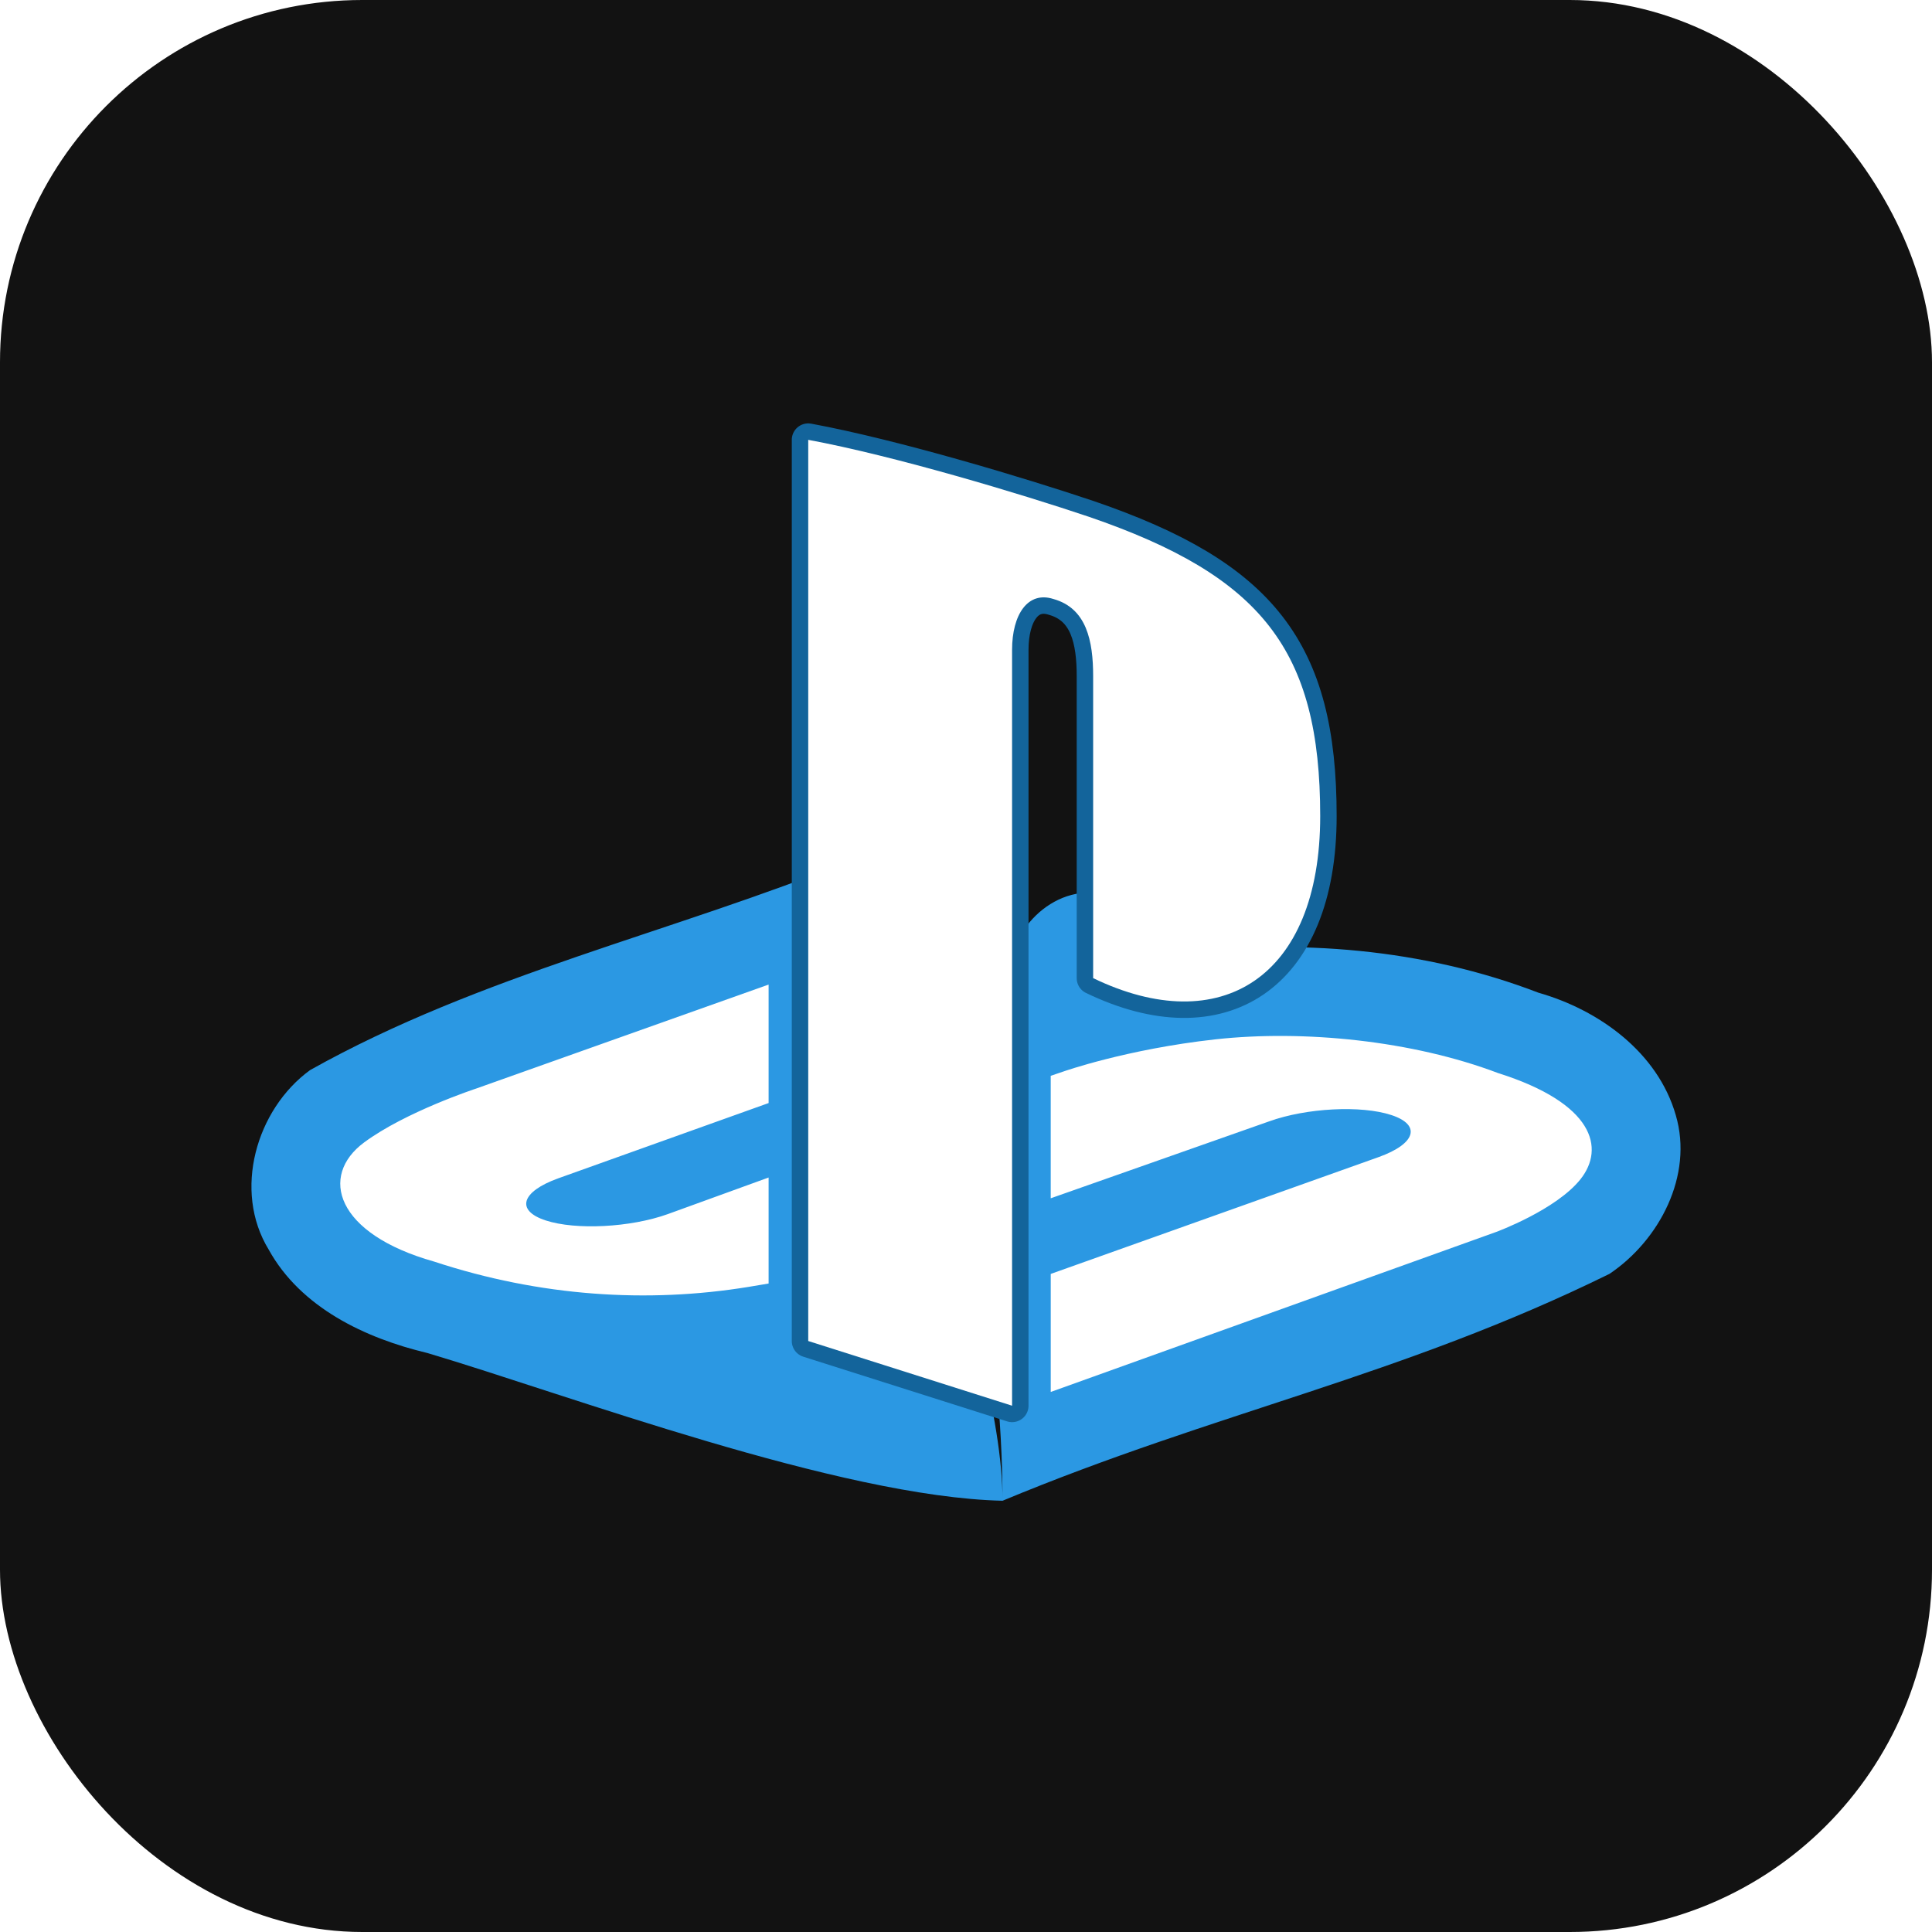 <?xml version="1.0" encoding="UTF-8"?>
<svg version="1.1" viewBox="0 0 800 800" xmlns="http://www.w3.org/2000/svg" >
  <defs>
    <filter id="lightS" x="-.089" y="-.191" width="1.177" height="1.382">
      <feGaussianBlur stdDeviation="23.664"/>
    </filter>
    <filter id="lightP" x="-.114" y="-.061" width="1.229" height="1.121">
      <feGaussianBlur stdDeviation="10.097"/>
    </filter>
  </defs>
  <rect width="100%" height="100%" fill="#121212" rx="150px"/>
  <path  fill="#2b98e3" filter="url(#lightS)"
    d="m352.73 356.07c-74.258 30.086-153.96 47.559-224.34 87.039-22.353 16.287-32.005 49.983-17.144 74.301 13.294 24.097 40.046 36.72 65.767 42.858 57.739 17.144 170.61 59.614 238.11 61.161 0.076-68.644-59.817-197.72-59.861-266.36-0.843 0.334-1.686 0.668-2.529 1.002zm98.587 13.511c-21.149-0.036-37.412 22.504-33.644 42.674-6.568 2.344-13.034 4.962-19.586 7.35 9.2e-4 70.146 17.03 131.68 17.031 201.83 88.396-36.822 165.14-51.567 251.33-93.953 20.712-13.928 34.785-40.749 27.466-65.69-7.473-26.044-31.773-43.585-56.888-50.737-47.616-18.306-99.9-22.45-150.28-16.102-4.833-14.786-19.78-25.781-35.427-25.363z" />
  <path fill="#fff" filter="url(#lightP)" stroke="#13649b" stroke-linecap="round" stroke-linejoin="round" stroke-width="13.616" style="paint-order:stroke fill markers"
    d="m452.65 405.02v-124.98c0-14.677-2.709-28.187-16.481-32.014-10.547-3.379-17.09 6.412-17.09 21.079v312.97l-84.407-26.79v-373.16c35.887 6.661 88.178 22.411 116.28 31.886 71.481 24.542 95.718 55.087 95.718 123.91 0 67.079-41.407 92.503-94.021 67.103z" />
  <path fill="#fff"
    d="m654.5 488.23c-10.126 12.772-34.924 21.88-34.924 21.88l-184.49 66.268v-48.869l135.77-48.377c15.408-5.522 17.773-13.324 5.25-17.423-12.5-4.109-35.136-2.931-50.555 2.615l-90.471 31.862v-50.719l5.216-1.764s26.141-9.252 62.903-13.324c36.759-4.049 81.771 0.552 117.1 13.947 39.822 12.584 44.304 31.132 34.194 43.904zm-201.86-83.216c-6.3e-4 5.8e-4 4e-3 9.3e-4 3e-3 8.2e-4zm-272.85 117.39c-40.881-11.513-47.684-35.5-29.051-49.319 17.222-12.759 46.509-22.364 46.509-22.364l121.02-43.033v49.06l-87.092 31.166c-15.384 5.52-17.75 13.335-5.248 17.431 12.511 4.096 35.158 2.931 50.565-2.602l41.774-15.159v43.891c-2.649 0.471-5.601 0.942-8.333 1.4-41.787 6.828-86.292 3.978-130.15-10.474z" />
  <path fill="#fff"
    d="m452.65 405.02v-124.98c0-14.677-2.709-28.187-16.481-32.014-10.547-3.379-17.09 6.412-17.09 21.079v312.97l-84.407-26.79v-373.16c35.887 6.661 88.178 22.411 116.28 31.886 71.481 24.542 95.718 55.087 95.718 123.91 0 67.079-41.407 92.503-94.021 67.103z" />
</svg>

